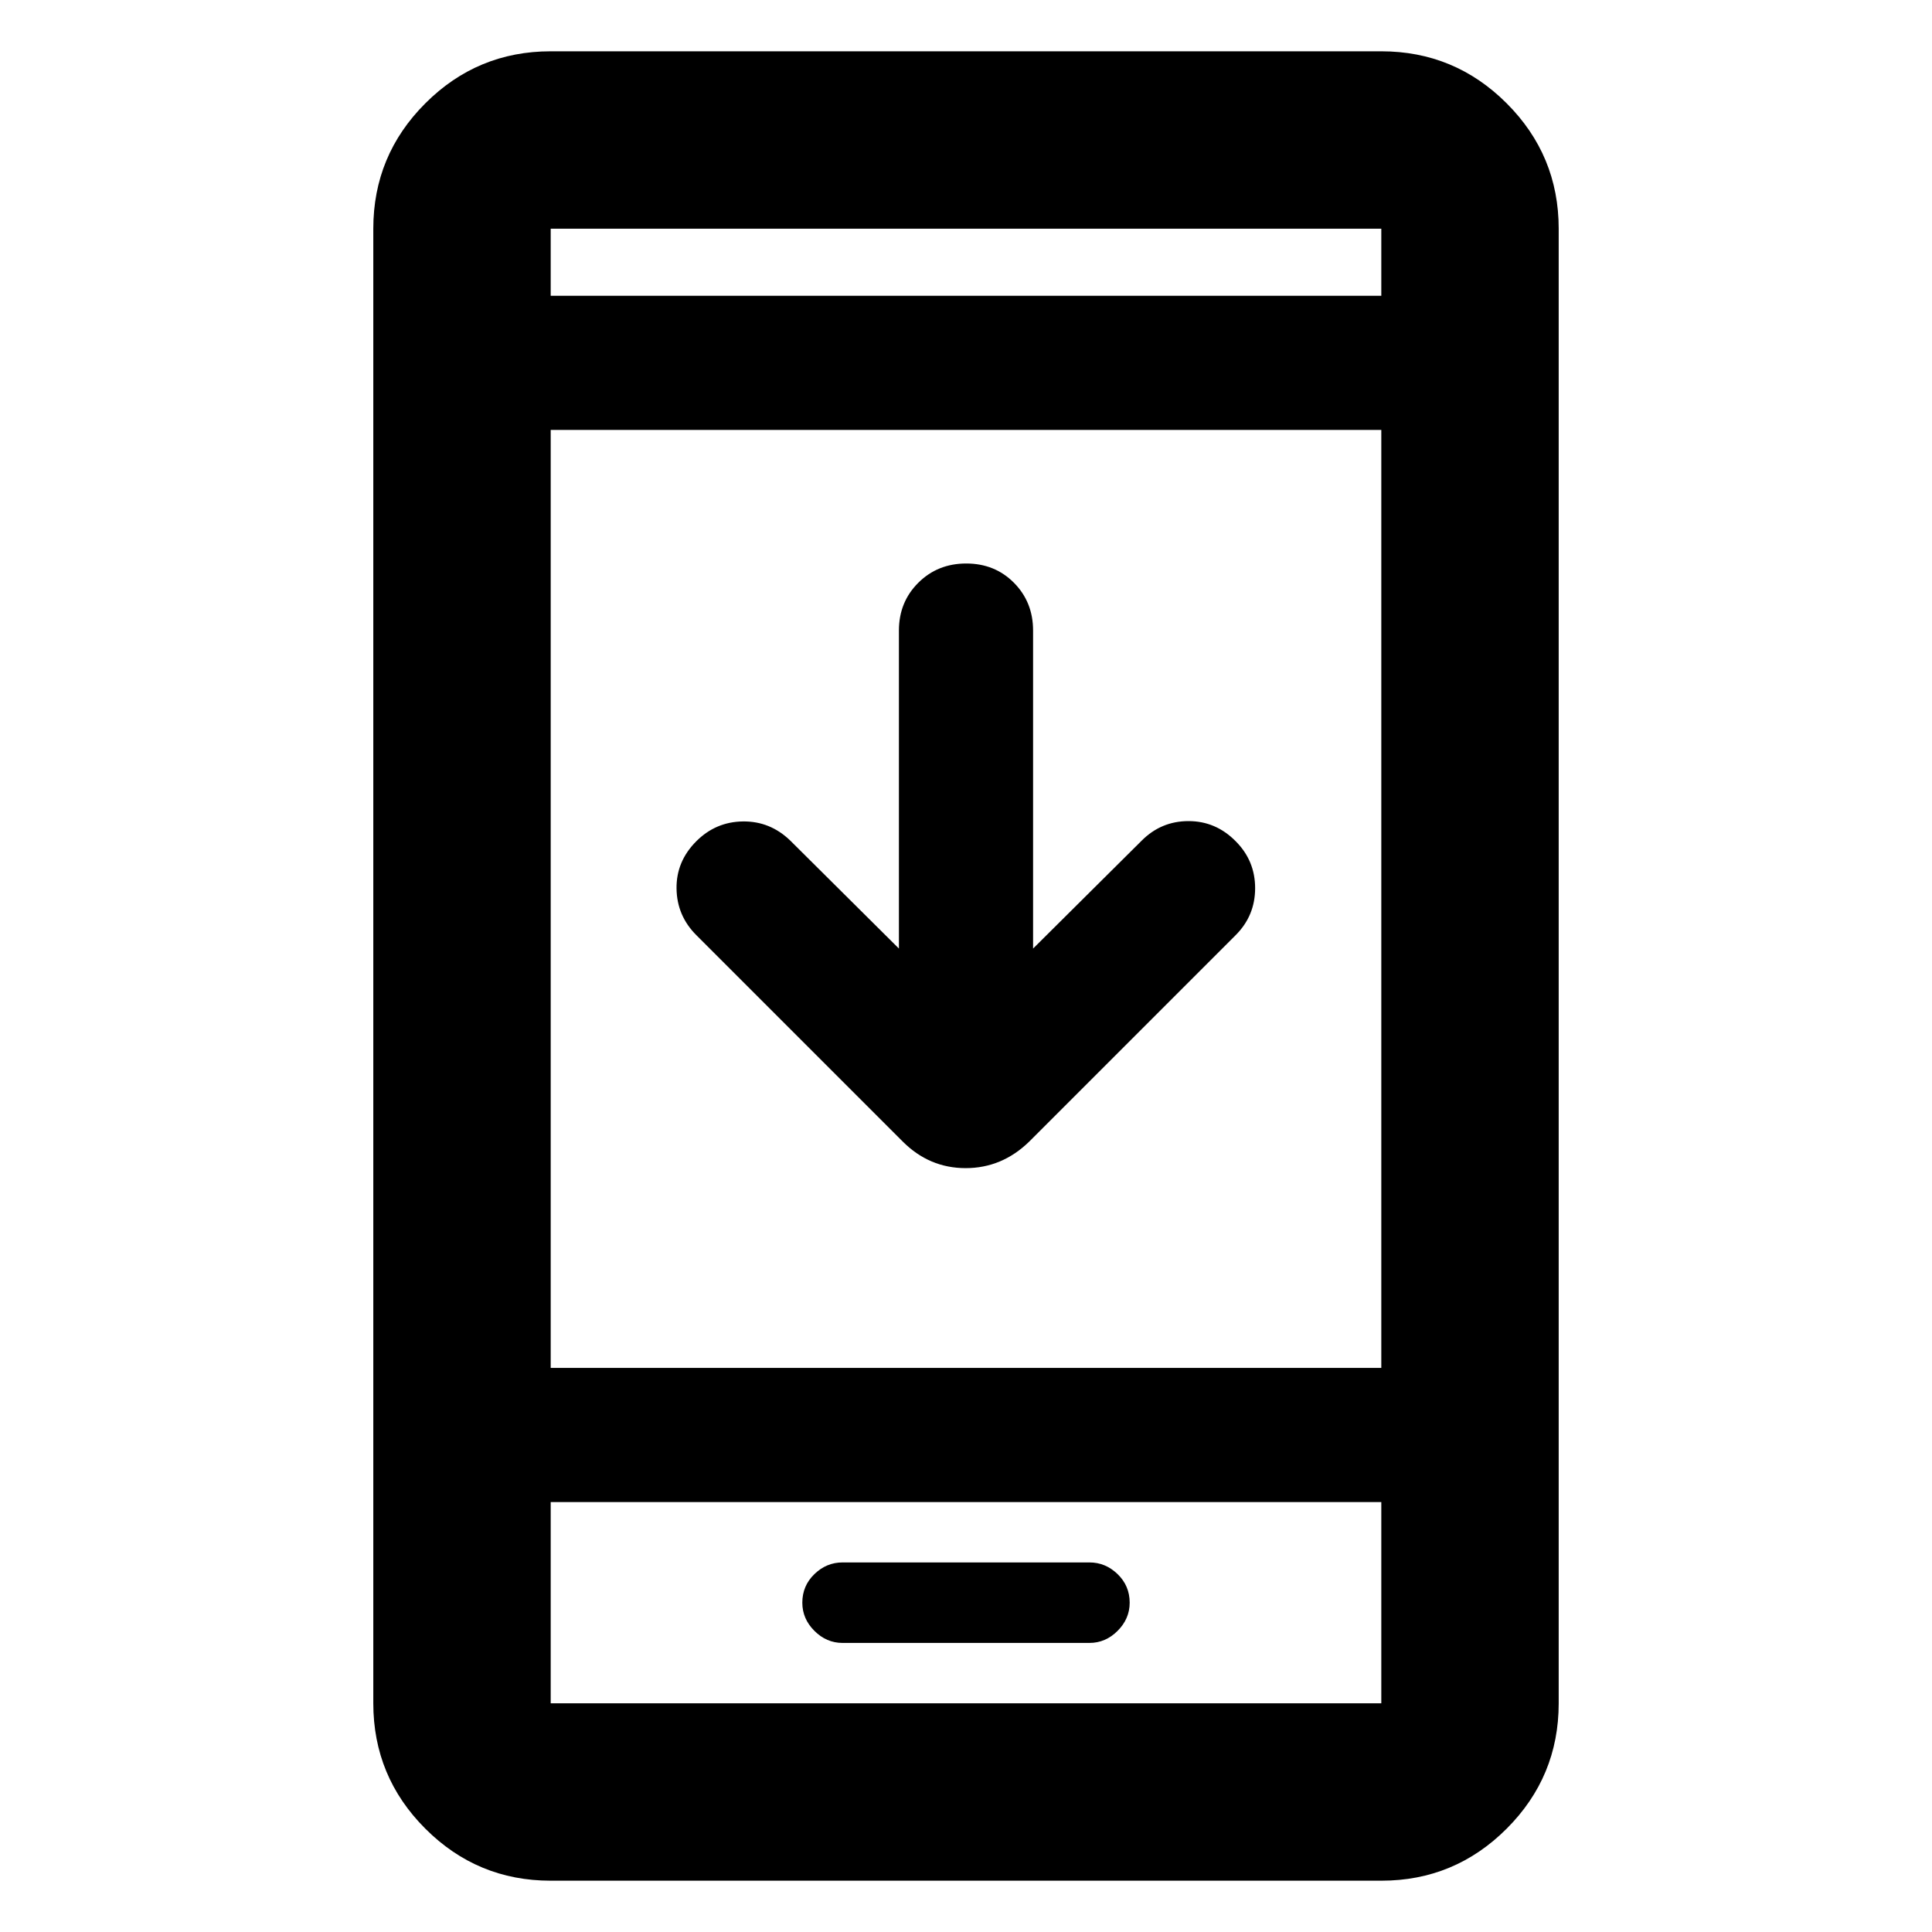 <svg xmlns="http://www.w3.org/2000/svg" height="40" viewBox="0 -960 960 960" width="40"><path d="M446.667-488.666v-158.001q0-14.166 9.617-23.75Q465.901-680 480.117-680q14.216 0 23.716 9.583 9.5 9.584 9.5 23.75v158.001l54.001-53.667Q577-552 590.567-552q13.566 0 23.433 10 9.667 9.667 9.667 23.333 0 13.667-9.667 23.334L511.435-392.768q-13.546 13.203-31.606 13.203-18.061 0-31.264-13.203L346-495.333q-9.667-9.667-9.833-23.167Q336-532 346-542q9.667-9.666 23.166-9.833 13.5-.167 23.5 9.5l54.001 53.667ZM273.638-25.492q-36.44 0-62.293-25.853t-25.853-62.293v-732.724q0-36.44 25.853-62.293t62.293-25.853h412.724q36.44 0 62.293 25.853t25.853 62.293v732.724q0 36.44-25.853 62.293t-62.293 25.853H273.638Zm0-188.145v99.999h412.724v-99.999H273.638Zm0-66.666h412.724v-466.06H273.638v466.06Zm0-532.726h412.724v-33.333H273.638v33.333Zm0 599.392v99.999-99.999Zm0-599.392v-33.333 33.333Zm145.029 669.392h122.666q8 0 14-6t6-14q0-8.377-6-14.189-6-5.811-14-5.811H418.667q-8 0-14 5.811-6 5.812-6 14.189 0 8 6 14t14 6Z"/></svg>